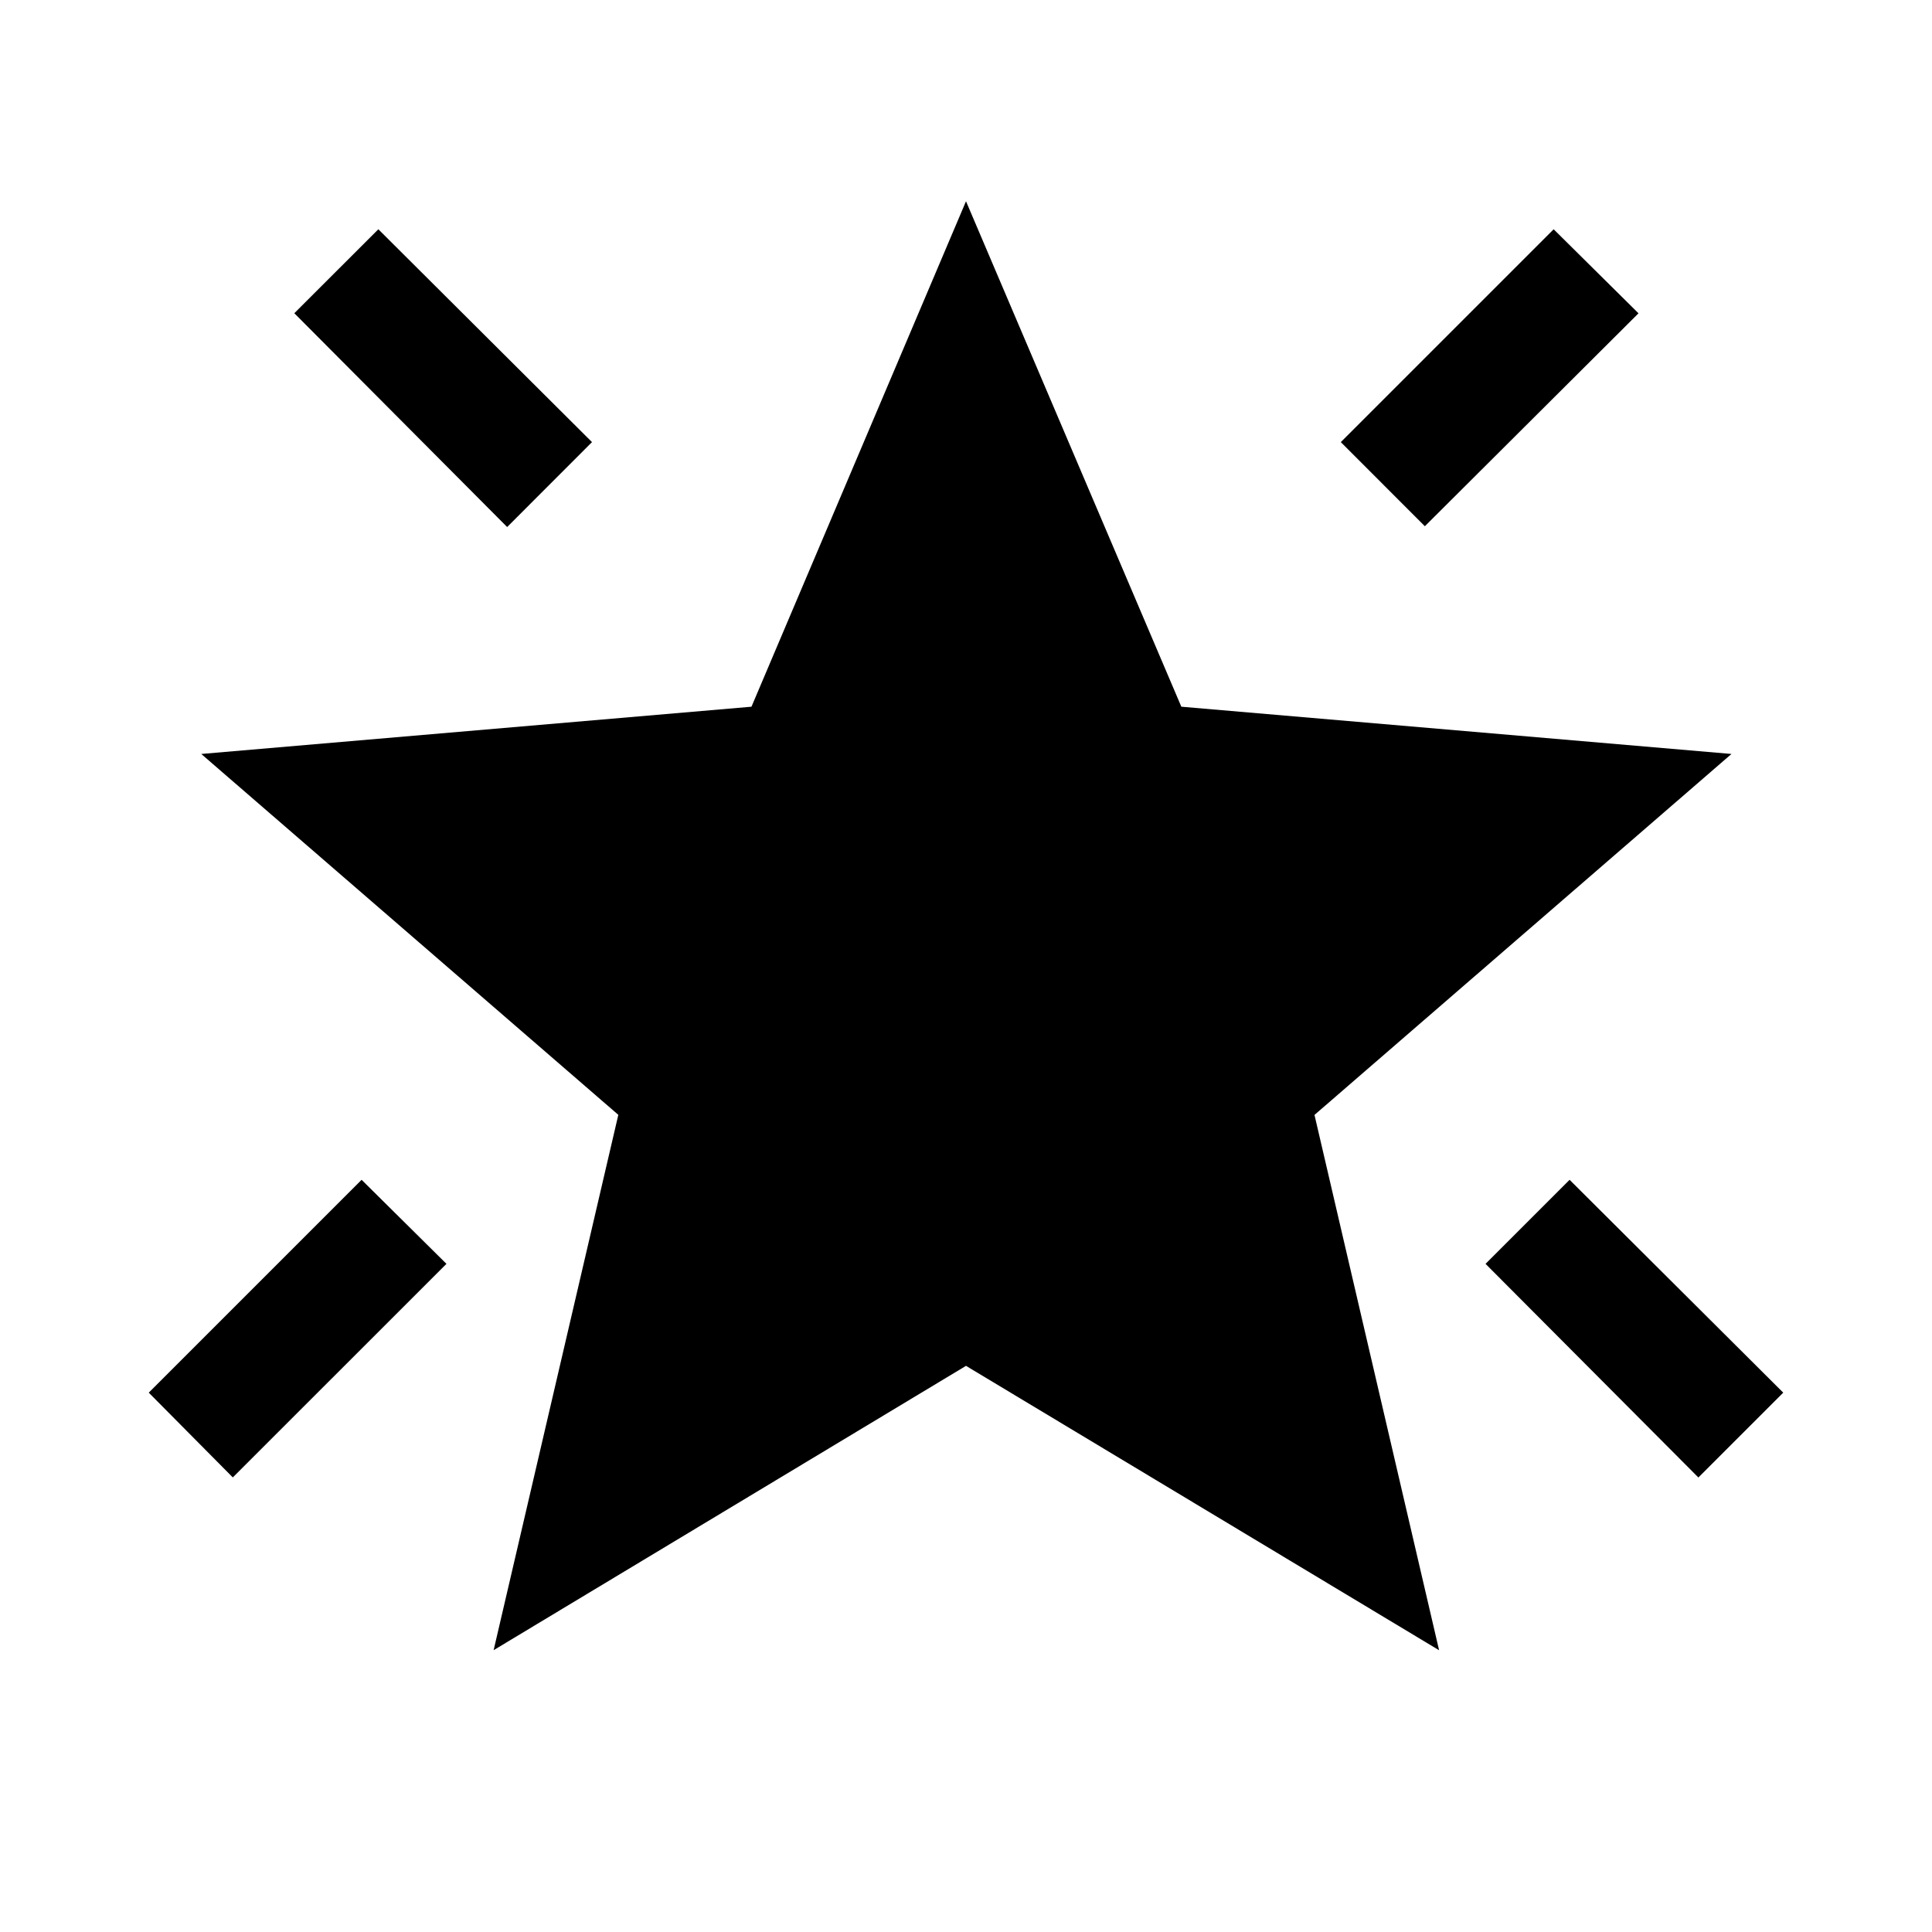 <svg xmlns="http://www.w3.org/2000/svg" width="24" height="24" viewBox="0 0 24 24" fill='currentColor'><path d="M21.098 18.354 18.454 15.7l1.044-1.044 2.654 2.644zM17.7 6.537l-1.044-1.045L19.3 2.848l1.054 1.044zm-11.4.01L3.656 3.891 4.7 2.848l2.654 2.644zM2.892 18.353 1.848 17.3l2.644-2.644L5.546 15.7zm3.24 2.146 1.549-6.65L2.5 9.366l6.835-.587L12 2.5l2.675 6.279 6.834.587-5.18 4.484 1.548 6.65L12 16.967z"/></svg>